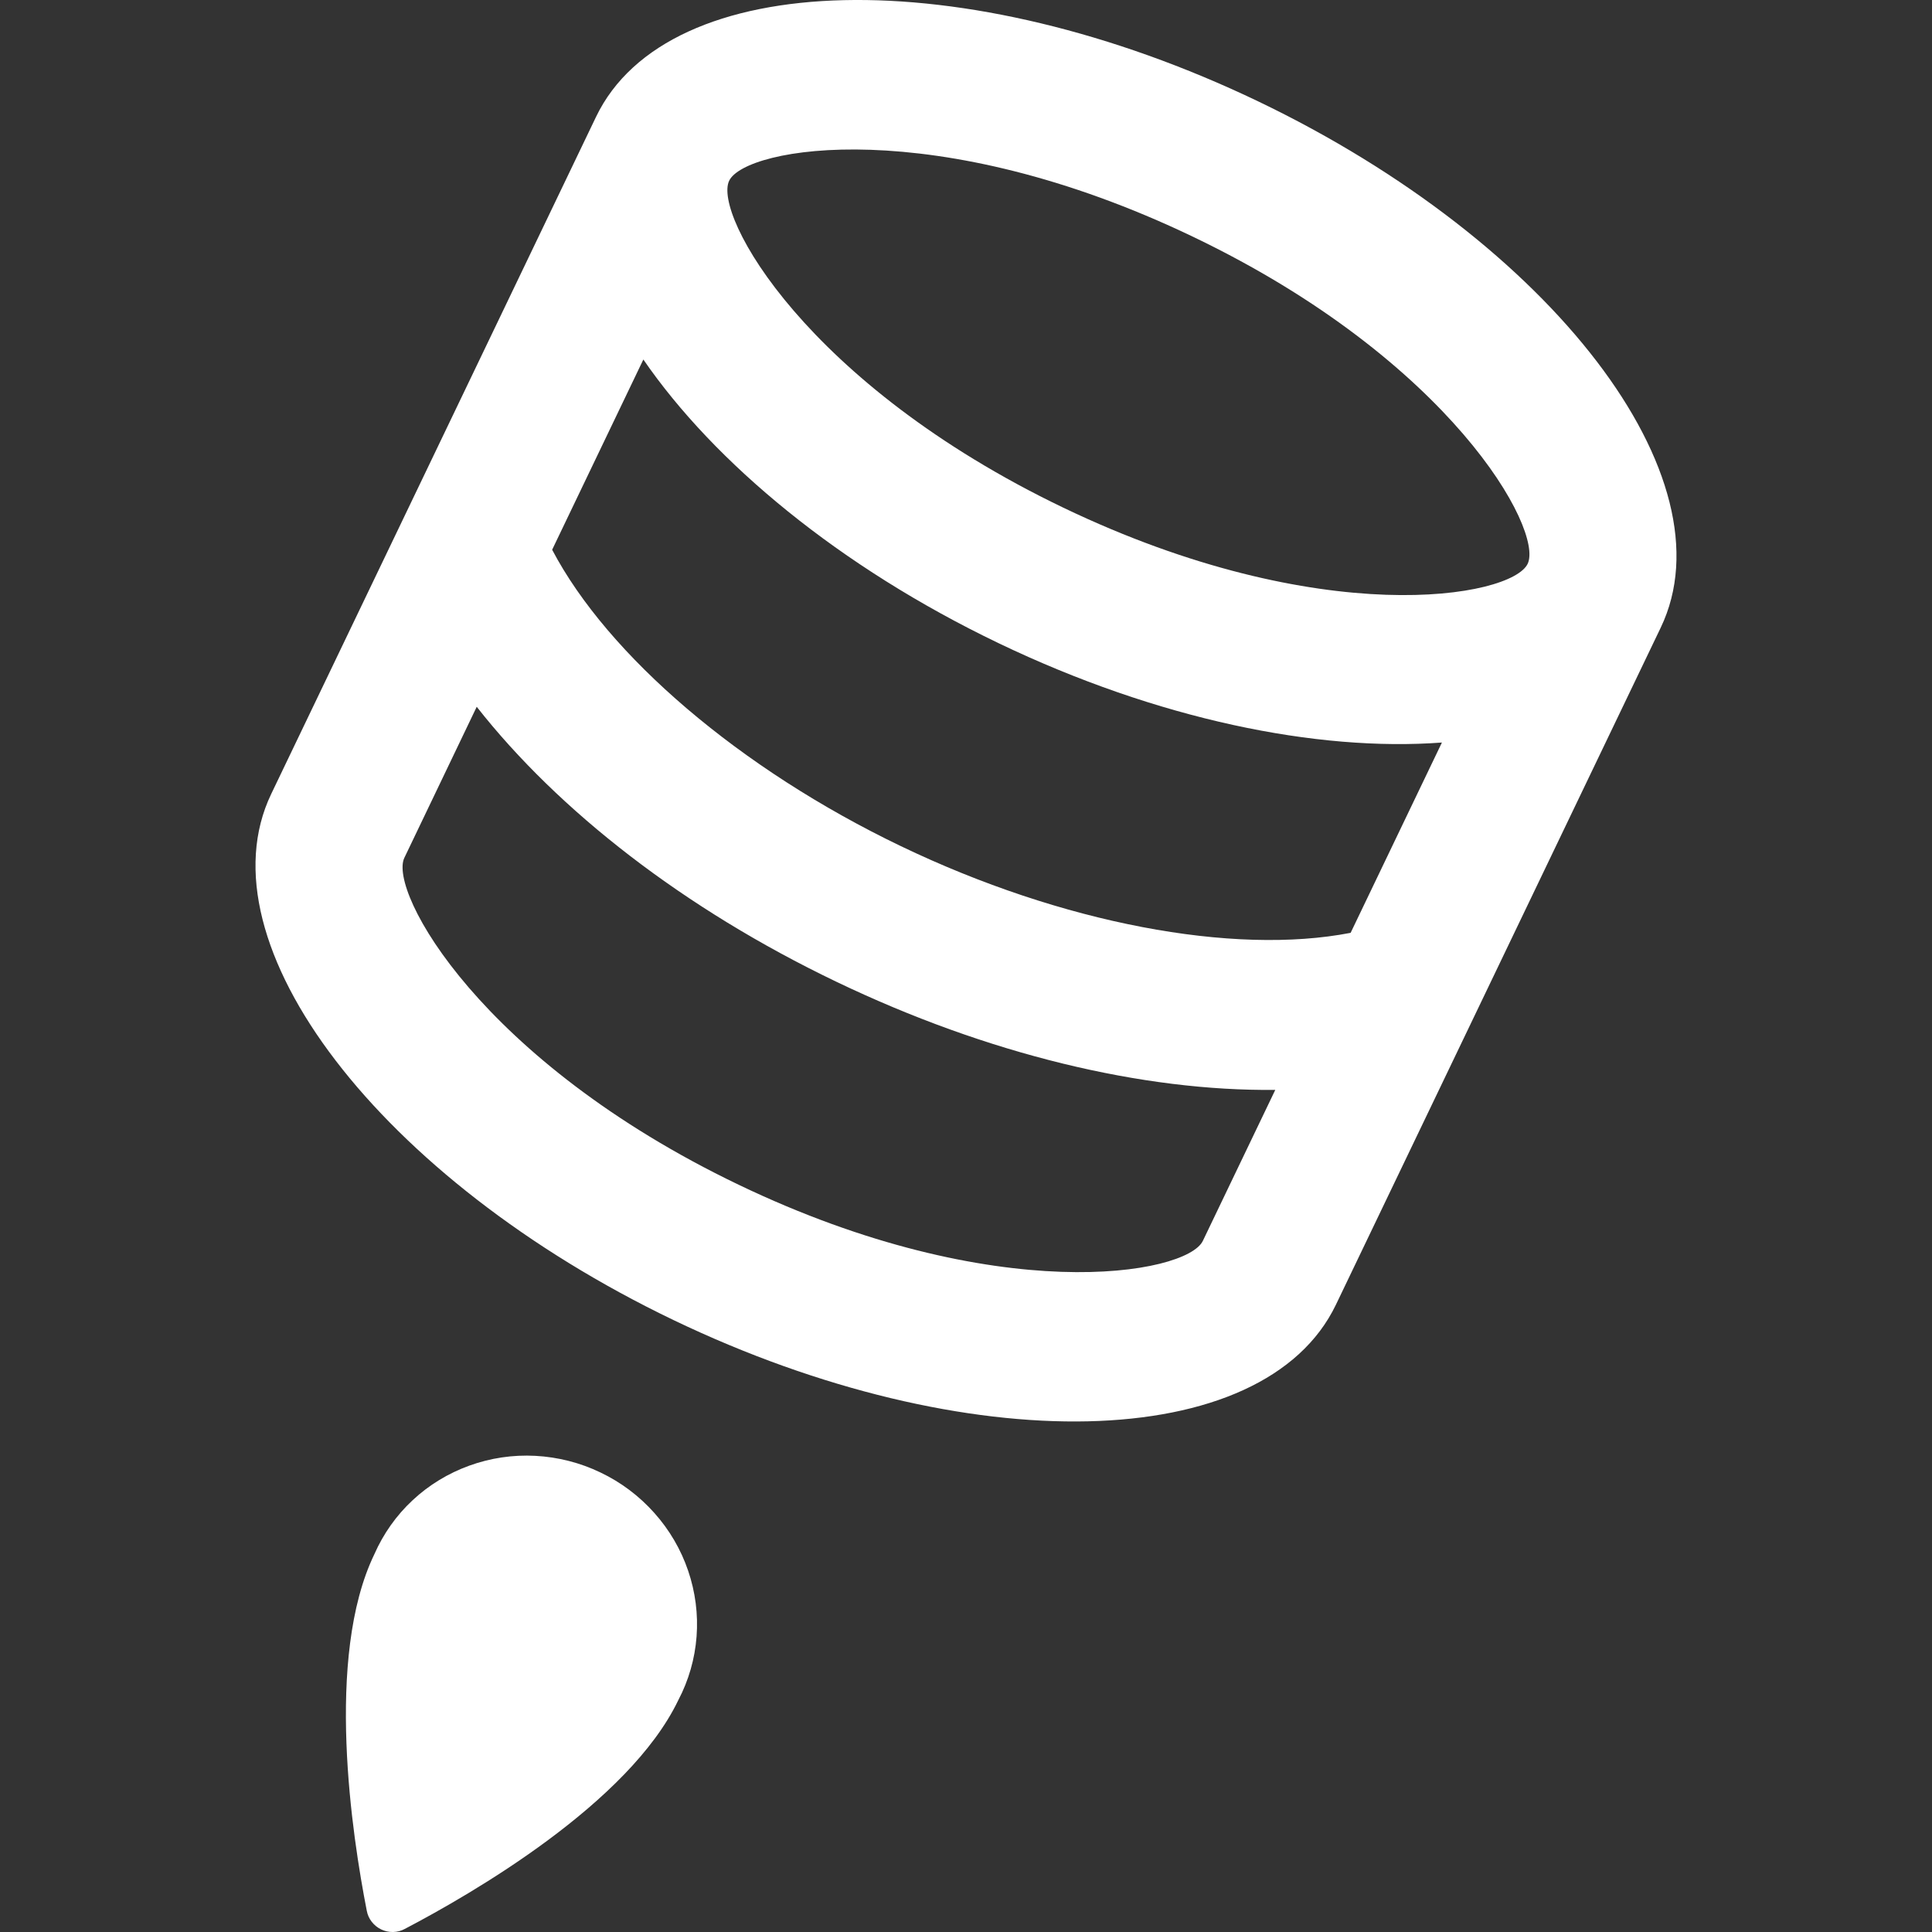 <svg width="24" height="24" viewBox="0 0 24 24" fill="none" xmlns="http://www.w3.org/2000/svg">
<rect x="0" y="0" width="24" height="24" fill="#333333" stroke="none"/>
<path d="M8.653 20.33C8.632 20.606 8.555 20.875 8.426 21.12C7.812 22.401 5.859 23.527 5.028 23.962C4.984 23.986 4.934 23.999 4.883 24C4.832 24.001 4.781 23.99 4.735 23.968C4.689 23.946 4.649 23.913 4.617 23.872C4.586 23.832 4.565 23.785 4.556 23.735C4.376 22.815 4.032 20.588 4.65 19.308C4.761 19.055 4.922 18.826 5.125 18.637C5.327 18.448 5.567 18.302 5.829 18.207C6.091 18.112 6.371 18.07 6.651 18.085C6.931 18.1 7.207 18.17 7.46 18.292C7.714 18.413 7.941 18.584 8.128 18.794C8.315 19.003 8.458 19.247 8.548 19.511C8.638 19.775 8.674 20.053 8.653 20.33Z" fill="white"/>
<path d="M15.631 1.26C11.978 -0.492 8.296 -0.407 7.404 1.452L3.369 9.863C2.478 11.721 4.723 14.65 8.368 16.399C12.014 18.148 15.703 18.066 16.595 16.208L20.63 7.797C21.522 5.939 19.285 3.013 15.631 1.26ZM14.942 15.415C14.74 15.835 12.374 16.252 9.175 14.717C5.976 13.182 4.821 11.076 5.023 10.656L5.922 8.78C6.939 10.075 8.501 11.29 10.386 12.194C12.27 13.098 14.196 13.557 15.842 13.539L14.942 15.415ZM16.778 11.588C15.32 11.871 13.193 11.472 11.193 10.512C9.192 9.552 7.55 8.144 6.859 6.829L7.992 4.466C8.873 5.747 10.428 7.041 12.403 7.989C14.379 8.937 16.362 9.34 17.912 9.224L16.778 11.588ZM13.21 6.307C10.011 4.772 8.856 2.666 9.058 2.245C9.259 1.825 11.625 1.408 14.824 2.943C18.023 4.477 19.179 6.584 18.977 7.004C18.775 7.425 16.409 7.841 13.21 6.307Z" fill="white"/>
</svg>
